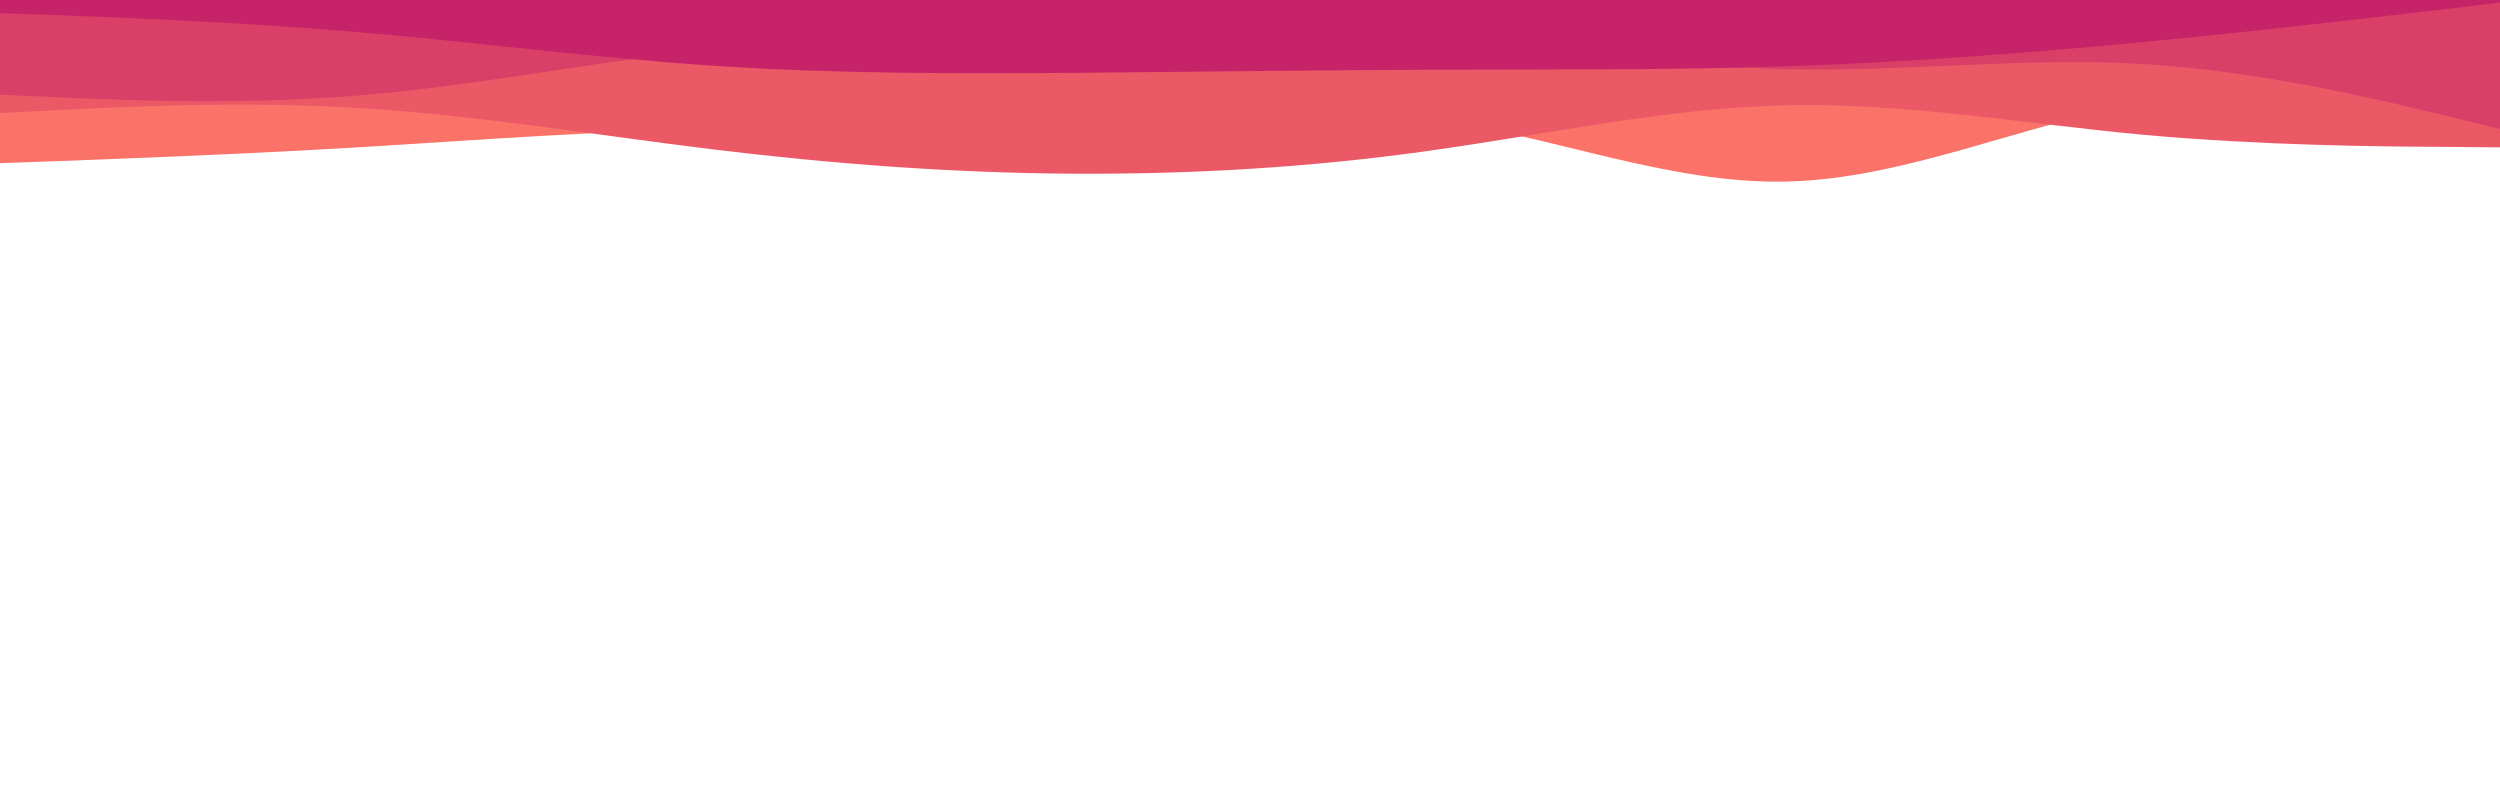 <svg id="visual" viewBox="0 0 950 300" width="950" height="300" xmlns="http://www.w3.org/2000/svg" xmlns:xlink="http://www.w3.org/1999/xlink" version="1.1"><path d="M0 62L22.7 61.2C45.3 60.3 90.7 58.7 135.8 56C181 53.3 226 49.7 271.2 49.2C316.3 48.7 361.7 51.3 407 49C452.3 46.7 497.7 39.3 543 45.2C588.3 51 633.7 70 678.8 69C724 68 769 47 814.2 39.3C859.3 31.7 904.7 37.3 927.3 40.2L950 43L950 0L927.3 0C904.7 0 859.3 0 814.2 0C769 0 724 0 678.8 0C633.7 0 588.3 0 543 0C497.7 0 452.3 0 407 0C361.7 0 316.3 0 271.2 0C226 0 181 0 135.8 0C90.7 0 45.3 0 22.7 0L0 0Z" fill="#fa7268"></path><path d="M0 43L22.7 41.8C45.3 40.7 90.7 38.3 135.8 41C181 43.7 226 51.3 271.2 56.8C316.3 62.3 361.7 65.7 407 66C452.3 66.3 497.7 63.7 543 57.3C588.3 51 633.7 41 678.8 40C724 39 769 47 814.2 51.2C859.3 55.3 904.7 55.7 927.3 55.8L950 56L950 0L927.3 0C904.7 0 859.3 0 814.2 0C769 0 724 0 678.8 0C633.7 0 588.3 0 543 0C497.7 0 452.3 0 407 0C361.7 0 316.3 0 271.2 0C226 0 181 0 135.8 0C90.7 0 45.3 0 22.7 0L0 0Z" fill="#eb5967"></path><path d="M0 36L22.7 37C45.3 38 90.7 40 135.8 36.3C181 32.7 226 23.3 271.2 18.7C316.3 14 361.7 14 407 13.3C452.3 12.7 497.7 11.3 543 14.5C588.3 17.7 633.7 25.3 678.8 26.3C724 27.3 769 21.7 814.2 24.3C859.3 27 904.7 38 927.3 43.5L950 49L950 0L927.3 0C904.7 0 859.3 0 814.2 0C769 0 724 0 678.8 0C633.7 0 588.3 0 543 0C497.7 0 452.3 0 407 0C361.7 0 316.3 0 271.2 0C226 0 181 0 135.8 0C90.7 0 45.3 0 22.7 0L0 0Z" fill="#da3f67"></path><path d="M0 5L22.7 5.8C45.3 6.7 90.7 8.3 135.8 12.2C181 16 226 22 271.2 25C316.3 28 361.7 28 407 27.7C452.3 27.3 497.7 26.7 543 26.5C588.3 26.3 633.7 26.7 678.8 25.2C724 23.7 769 20.3 814.2 16C859.3 11.7 904.7 6.3 927.3 3.7L950 1L950 0L927.3 0C904.7 0 859.3 0 814.2 0C769 0 724 0 678.8 0C633.7 0 588.3 0 543 0C497.7 0 452.3 0 407 0C361.7 0 316.3 0 271.2 0C226 0 181 0 135.8 0C90.7 0 45.3 0 22.7 0L0 0Z" fill="#c62368"></path></svg>
